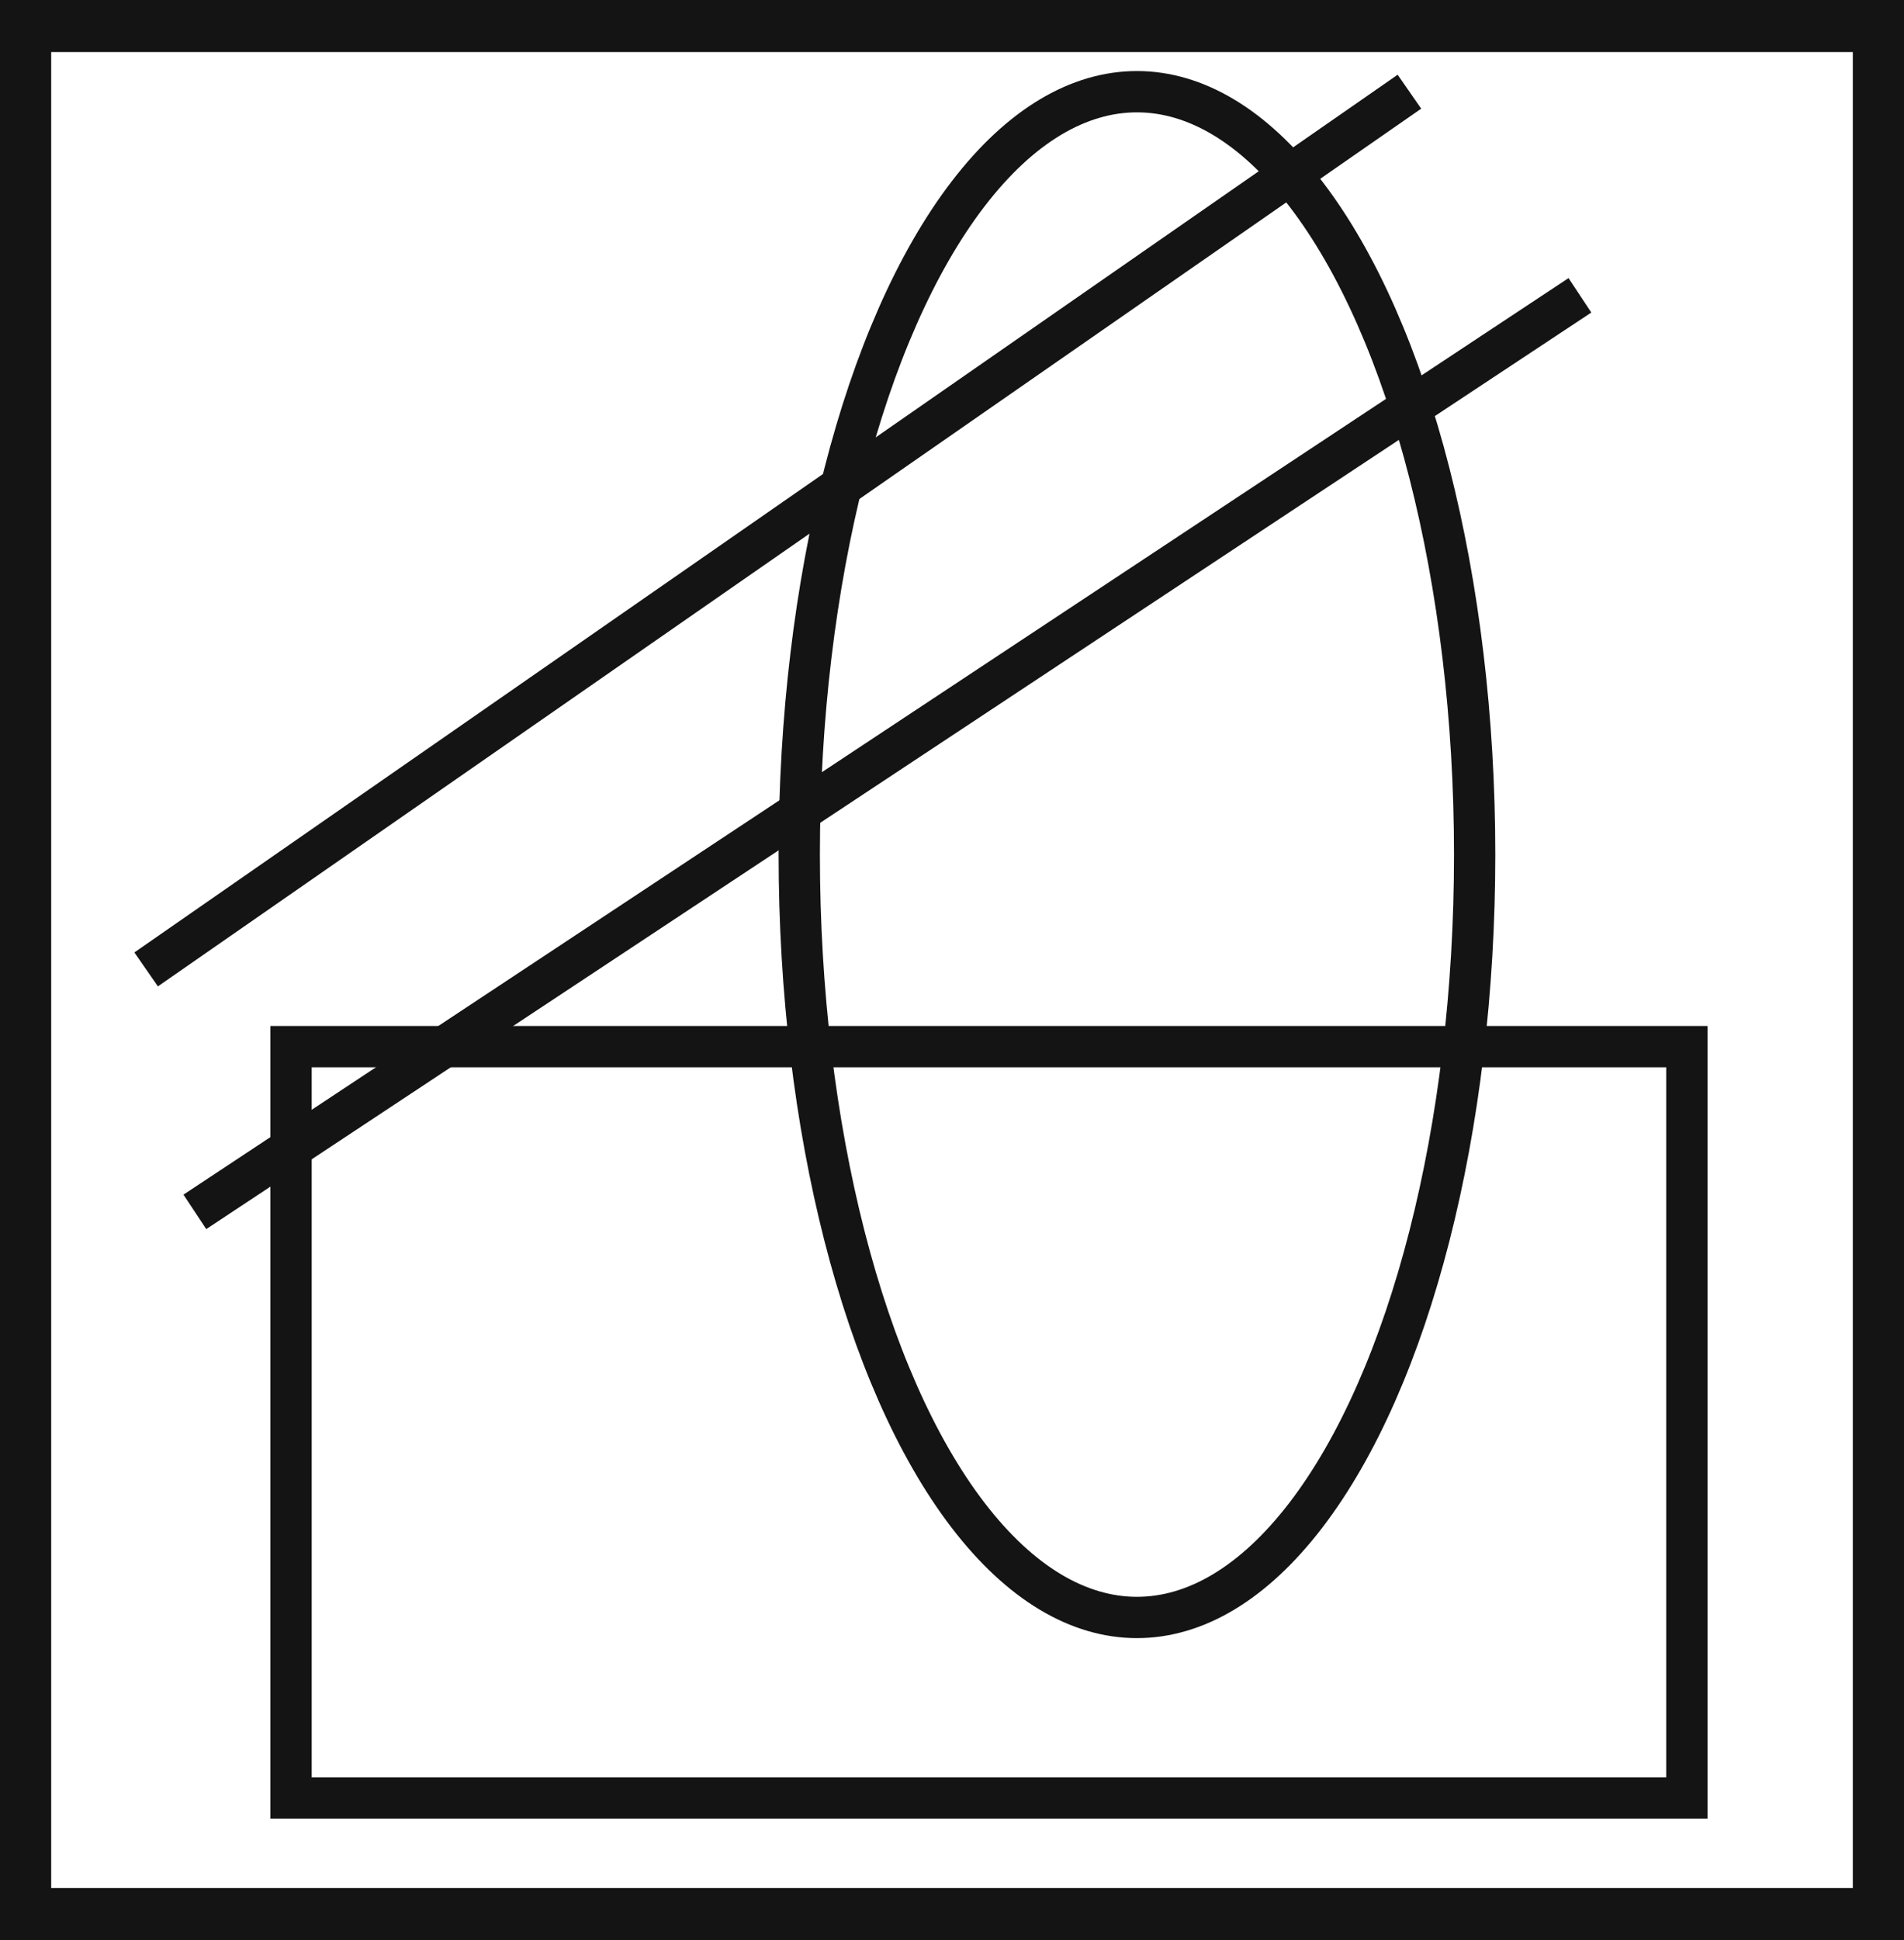 <svg xmlns="http://www.w3.org/2000/svg" viewBox="0 0 46.12 46.97"><defs><style>.cls-1{fill:#141414;}.cls-2{fill:none;stroke:#141414;stroke-miterlimit:10;}</style></defs><title>6_</title><g id="Grafica"><path class="cls-1" d="M0,0V47H46.12V0ZM44.88,45.71H1.24V1.26H44.88Z"/><ellipse class="cls-2" cx="27.54" cy="20.69" rx="8.18" ry="18.47"/><rect class="cls-2" x="7.05" y="25.34" width="33.81" height="18.19"/><line class="cls-2" x1="4.72" y1="29.34" x2="38.27" y2="7.15"/><line class="cls-2" x1="3.54" y1="23.47" x2="34.14" y2="2.22"/></g></svg>